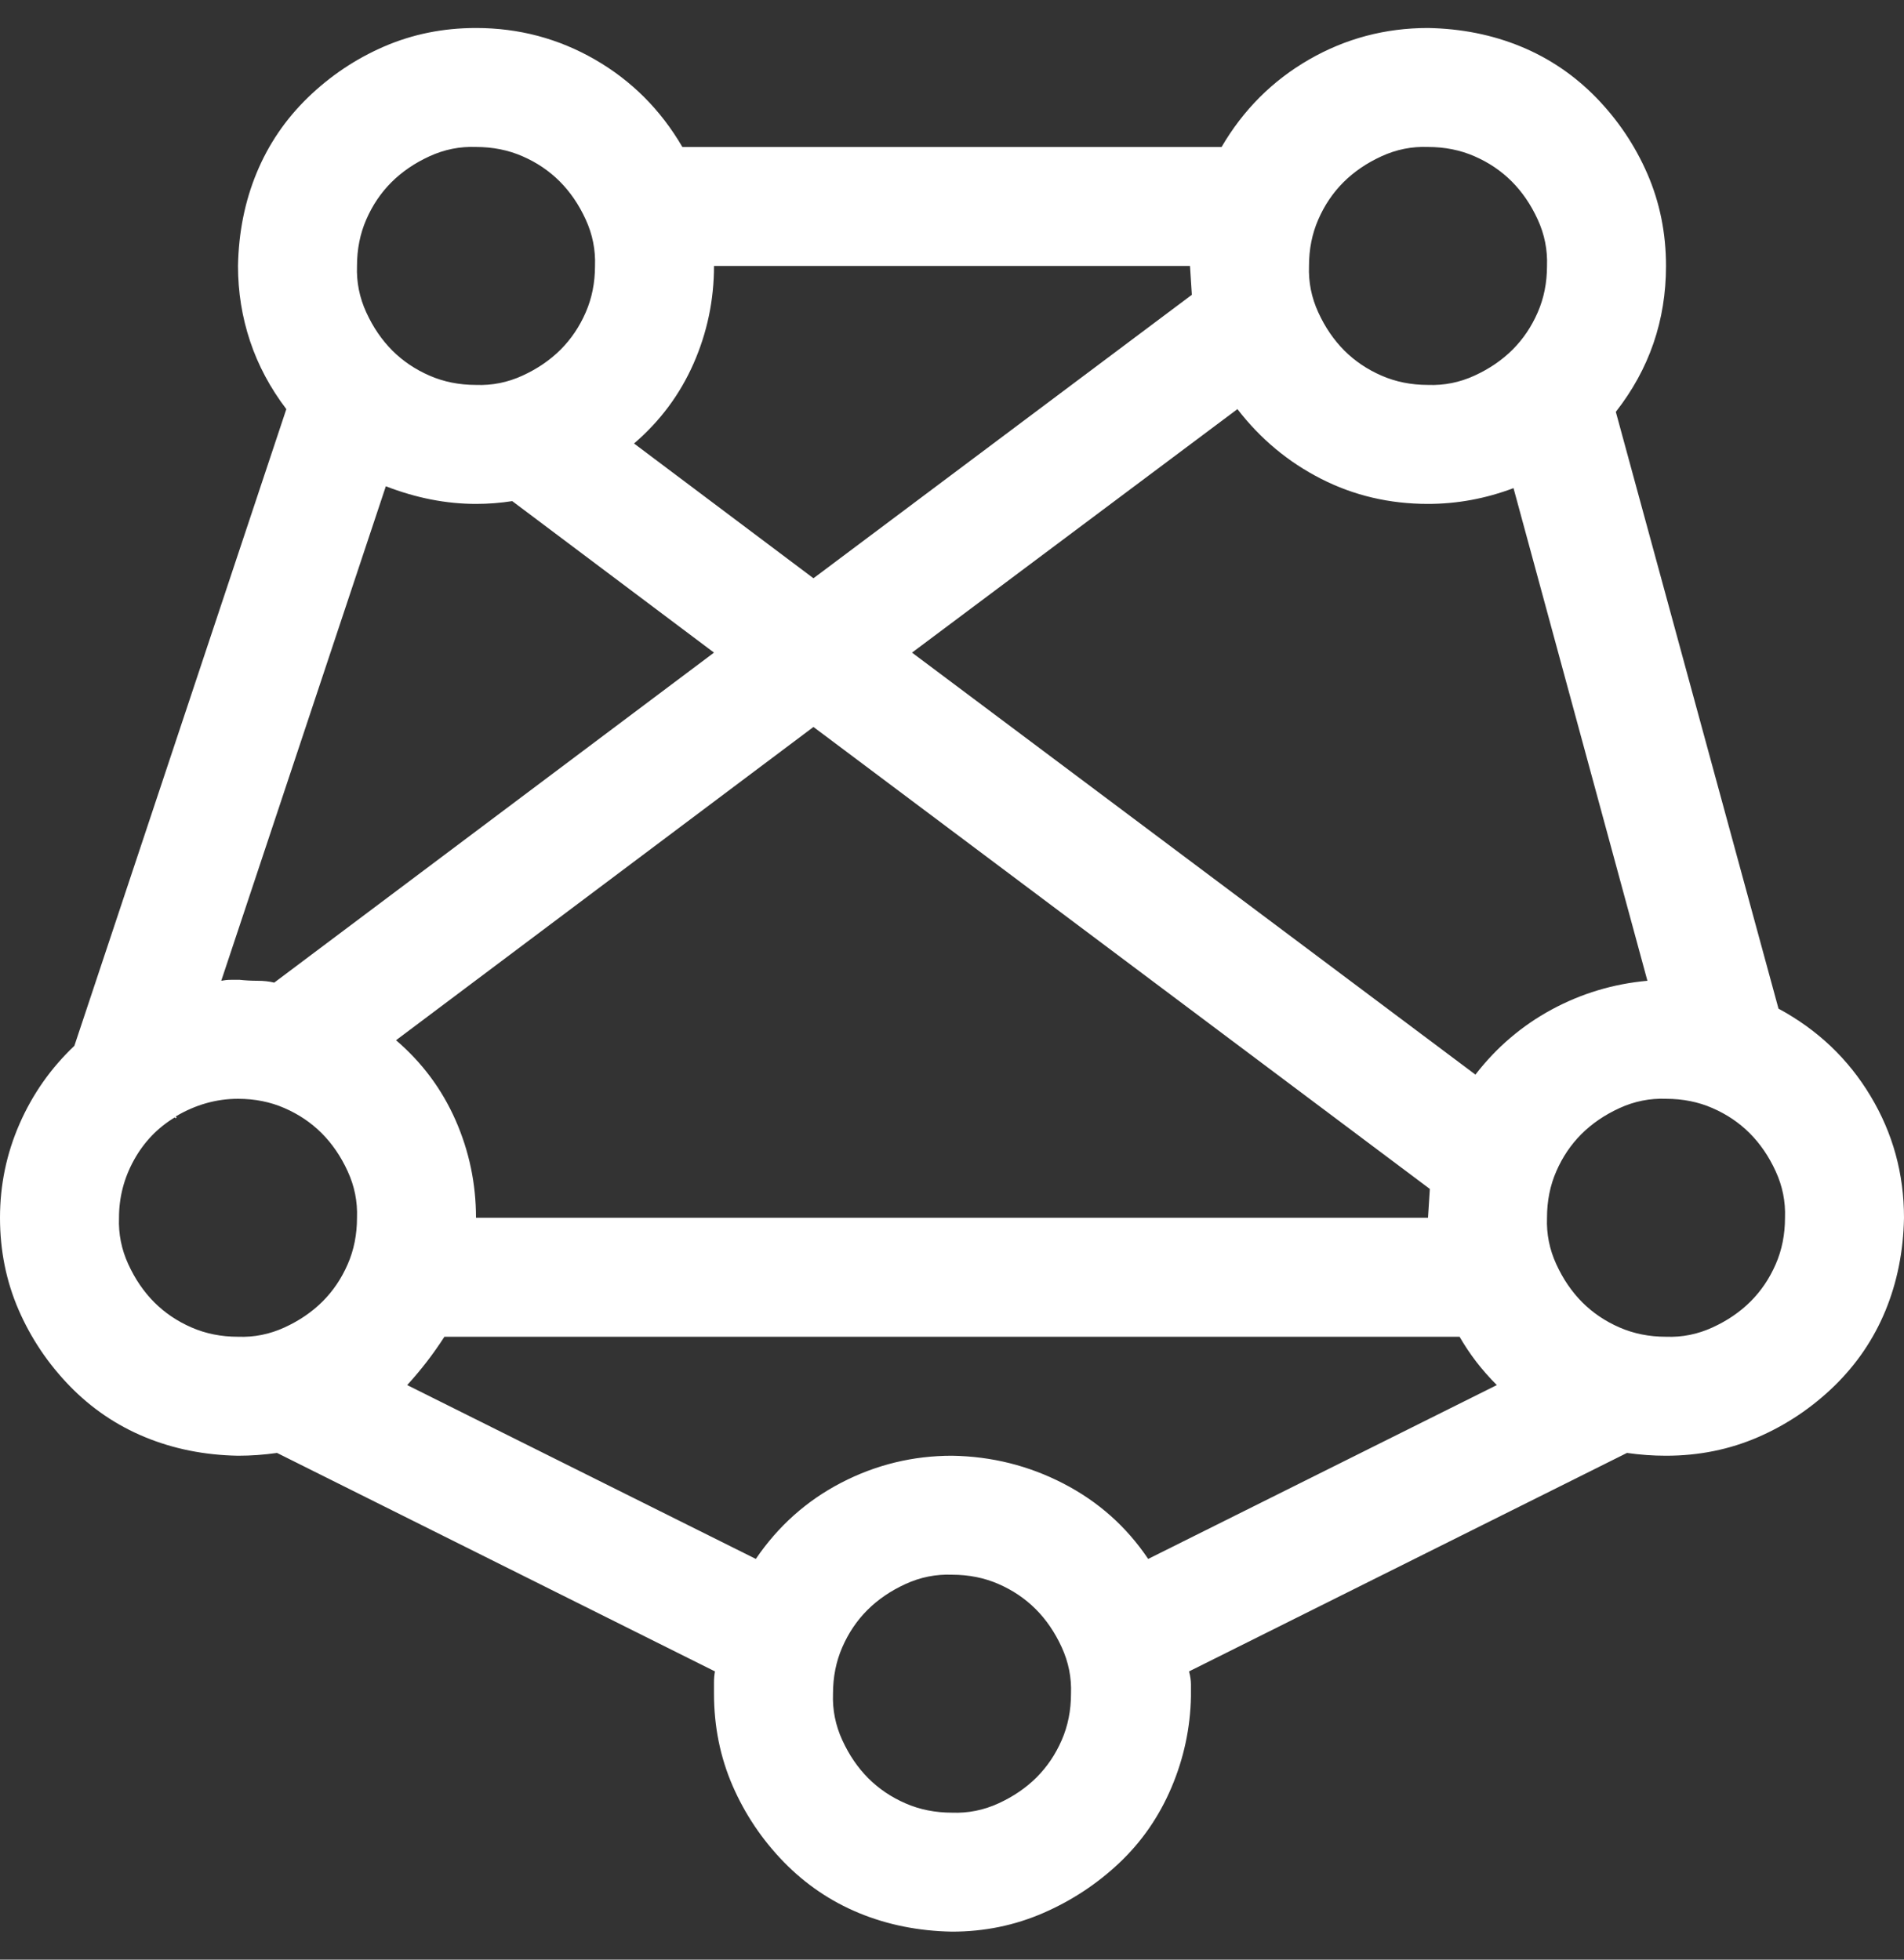 <svg width="34" height="35" viewBox="0 0 34 35" fill="none" xmlns="http://www.w3.org/2000/svg">
<rect x="0" y="0" width="34" height="35" fill="#333333" stroke="none"/>
<path d="M1.328 18.679C0.908 19.077 0.581 19.542 0.349 20.073C0.116 20.605 0 21.163 0 21.75C0 22.337 0.111 22.884 0.332 23.394C0.553 23.903 0.858 24.356 1.245 24.755C1.632 25.153 2.081 25.458 2.59 25.668C3.099 25.878 3.652 25.989 4.25 26C4.482 26 4.715 25.983 4.947 25.95L12.767 29.852C12.755 29.918 12.75 29.984 12.75 30.051C12.75 30.117 12.75 30.184 12.75 30.25C12.75 30.837 12.861 31.384 13.082 31.894C13.303 32.403 13.608 32.856 13.995 33.255C14.383 33.653 14.831 33.958 15.34 34.168C15.849 34.378 16.402 34.489 17 34.5C17.576 34.5 18.118 34.389 18.627 34.168C19.136 33.947 19.59 33.648 19.988 33.272C20.387 32.895 20.697 32.447 20.918 31.927C21.139 31.407 21.256 30.864 21.267 30.3V30.084C21.267 30.018 21.256 29.94 21.233 29.852L29.053 25.95C29.285 25.983 29.518 26 29.75 26C30.337 26 30.884 25.889 31.394 25.668C31.903 25.447 32.356 25.142 32.755 24.755C33.153 24.367 33.458 23.919 33.668 23.41C33.878 22.901 33.989 22.348 34 21.75C34 20.964 33.801 20.239 33.402 19.575C33.004 18.911 32.456 18.391 31.759 18.015L28.854 7.356C29.451 6.593 29.75 5.724 29.75 4.75C29.75 4.163 29.639 3.616 29.418 3.106C29.197 2.597 28.892 2.144 28.505 1.745C28.117 1.347 27.669 1.042 27.16 0.832C26.651 0.622 26.098 0.511 25.5 0.5C24.736 0.5 24.028 0.688 23.375 1.064C22.722 1.441 22.202 1.961 21.814 2.625H12.185C11.798 1.961 11.278 1.441 10.625 1.064C9.972 0.688 9.264 0.5 8.5 0.5C7.913 0.5 7.366 0.611 6.856 0.832C6.347 1.053 5.894 1.358 5.495 1.745C5.097 2.132 4.792 2.581 4.582 3.09C4.372 3.599 4.261 4.152 4.25 4.75C4.25 5.215 4.322 5.663 4.466 6.095C4.61 6.526 4.826 6.93 5.113 7.307L1.328 18.679ZM8.5 21.75C8.5 21.141 8.378 20.56 8.135 20.007C7.891 19.453 7.537 18.977 7.072 18.579L14.526 12.984L25.533 21.235L25.5 21.75H8.5ZM25.5 9C26.02 9 26.529 8.906 27.027 8.718L29.418 17.517C28.809 17.572 28.239 17.744 27.708 18.031C27.177 18.319 26.723 18.706 26.347 19.193L16.286 11.656L22.097 7.307C22.506 7.838 23.004 8.253 23.591 8.552C24.177 8.851 24.814 9 25.5 9ZM4.897 17.55C4.809 17.528 4.709 17.517 4.599 17.517C4.488 17.517 4.383 17.511 4.283 17.5H4.117C4.062 17.5 4.007 17.506 3.951 17.517L6.89 8.685C7.432 8.895 7.969 9 8.5 9C8.721 9 8.937 8.983 9.147 8.95L12.75 11.656L4.897 17.55ZM8.5 2.625C8.799 2.625 9.076 2.68 9.33 2.791C9.585 2.902 9.806 3.051 9.994 3.239C10.182 3.427 10.337 3.654 10.459 3.92C10.581 4.186 10.636 4.462 10.625 4.75C10.625 5.049 10.57 5.326 10.459 5.58C10.348 5.835 10.199 6.056 10.011 6.244C9.823 6.432 9.596 6.587 9.33 6.709C9.064 6.831 8.788 6.886 8.5 6.875C8.201 6.875 7.924 6.82 7.67 6.709C7.415 6.598 7.194 6.449 7.006 6.261C6.818 6.073 6.663 5.846 6.541 5.58C6.419 5.314 6.364 5.038 6.375 4.75C6.375 4.451 6.43 4.174 6.541 3.92C6.652 3.665 6.801 3.444 6.989 3.256C7.177 3.068 7.404 2.913 7.67 2.791C7.936 2.669 8.212 2.614 8.5 2.625ZM12.75 4.75H21.25L21.283 5.265L14.526 10.328L11.322 7.921C11.787 7.522 12.141 7.047 12.385 6.493C12.628 5.94 12.75 5.359 12.75 4.75ZM25.5 2.625C25.799 2.625 26.076 2.68 26.33 2.791C26.585 2.902 26.806 3.051 26.994 3.239C27.182 3.427 27.337 3.654 27.459 3.92C27.581 4.186 27.636 4.462 27.625 4.75C27.625 5.049 27.57 5.326 27.459 5.58C27.348 5.835 27.199 6.056 27.011 6.244C26.823 6.432 26.596 6.587 26.33 6.709C26.064 6.831 25.788 6.886 25.5 6.875C25.201 6.875 24.924 6.82 24.67 6.709C24.415 6.598 24.194 6.449 24.006 6.261C23.818 6.073 23.663 5.846 23.541 5.58C23.419 5.314 23.364 5.038 23.375 4.75C23.375 4.451 23.43 4.174 23.541 3.92C23.652 3.665 23.801 3.444 23.989 3.256C24.177 3.068 24.404 2.913 24.67 2.791C24.936 2.669 25.212 2.614 25.5 2.625ZM31.875 21.75C31.875 22.049 31.82 22.326 31.709 22.58C31.598 22.835 31.449 23.056 31.261 23.244C31.073 23.432 30.846 23.587 30.58 23.709C30.314 23.831 30.038 23.886 29.75 23.875C29.451 23.875 29.174 23.82 28.92 23.709C28.665 23.598 28.444 23.449 28.256 23.261C28.068 23.073 27.913 22.846 27.791 22.58C27.669 22.314 27.614 22.038 27.625 21.75C27.625 21.451 27.68 21.174 27.791 20.92C27.902 20.665 28.051 20.444 28.239 20.256C28.427 20.068 28.654 19.913 28.92 19.791C29.186 19.669 29.462 19.614 29.75 19.625C30.049 19.625 30.326 19.68 30.58 19.791C30.835 19.902 31.056 20.051 31.244 20.239C31.432 20.427 31.587 20.654 31.709 20.92C31.831 21.186 31.886 21.462 31.875 21.75ZM17 32.375C16.701 32.375 16.424 32.32 16.17 32.209C15.915 32.098 15.694 31.949 15.506 31.761C15.318 31.573 15.163 31.346 15.041 31.08C14.919 30.814 14.864 30.538 14.875 30.25C14.875 29.951 14.93 29.674 15.041 29.42C15.152 29.165 15.301 28.944 15.489 28.756C15.677 28.568 15.904 28.413 16.17 28.291C16.436 28.169 16.712 28.114 17 28.125C17.299 28.125 17.576 28.18 17.83 28.291C18.085 28.402 18.306 28.551 18.494 28.739C18.682 28.927 18.837 29.154 18.959 29.42C19.081 29.686 19.136 29.962 19.125 30.25C19.125 30.549 19.07 30.826 18.959 31.08C18.848 31.335 18.699 31.556 18.511 31.744C18.323 31.932 18.096 32.087 17.83 32.209C17.564 32.331 17.288 32.386 17 32.375ZM17 26C16.303 26 15.644 26.16 15.024 26.481C14.405 26.802 13.896 27.256 13.497 27.843L7.271 24.738C7.393 24.605 7.509 24.467 7.62 24.323C7.731 24.179 7.836 24.03 7.936 23.875H26.064C26.153 24.03 26.253 24.179 26.363 24.323C26.474 24.467 26.596 24.605 26.729 24.738L20.503 27.843C20.116 27.267 19.612 26.819 18.992 26.498C18.372 26.177 17.708 26.011 17 26ZM4.25 23.875C3.951 23.875 3.674 23.82 3.42 23.709C3.165 23.598 2.944 23.449 2.756 23.261C2.568 23.073 2.413 22.846 2.291 22.58C2.169 22.314 2.114 22.038 2.125 21.75C2.125 21.385 2.214 21.042 2.391 20.721C2.568 20.4 2.811 20.145 3.121 19.957L3.138 19.974L3.154 19.957L3.138 19.94C3.492 19.73 3.863 19.625 4.25 19.625C4.549 19.625 4.826 19.68 5.08 19.791C5.335 19.902 5.556 20.051 5.744 20.239C5.932 20.427 6.087 20.654 6.209 20.92C6.331 21.186 6.386 21.462 6.375 21.75C6.375 22.049 6.32 22.326 6.209 22.58C6.098 22.835 5.949 23.056 5.761 23.244C5.573 23.432 5.346 23.587 5.08 23.709C4.814 23.831 4.538 23.886 4.25 23.875Z" fill="white"/>
</svg>
